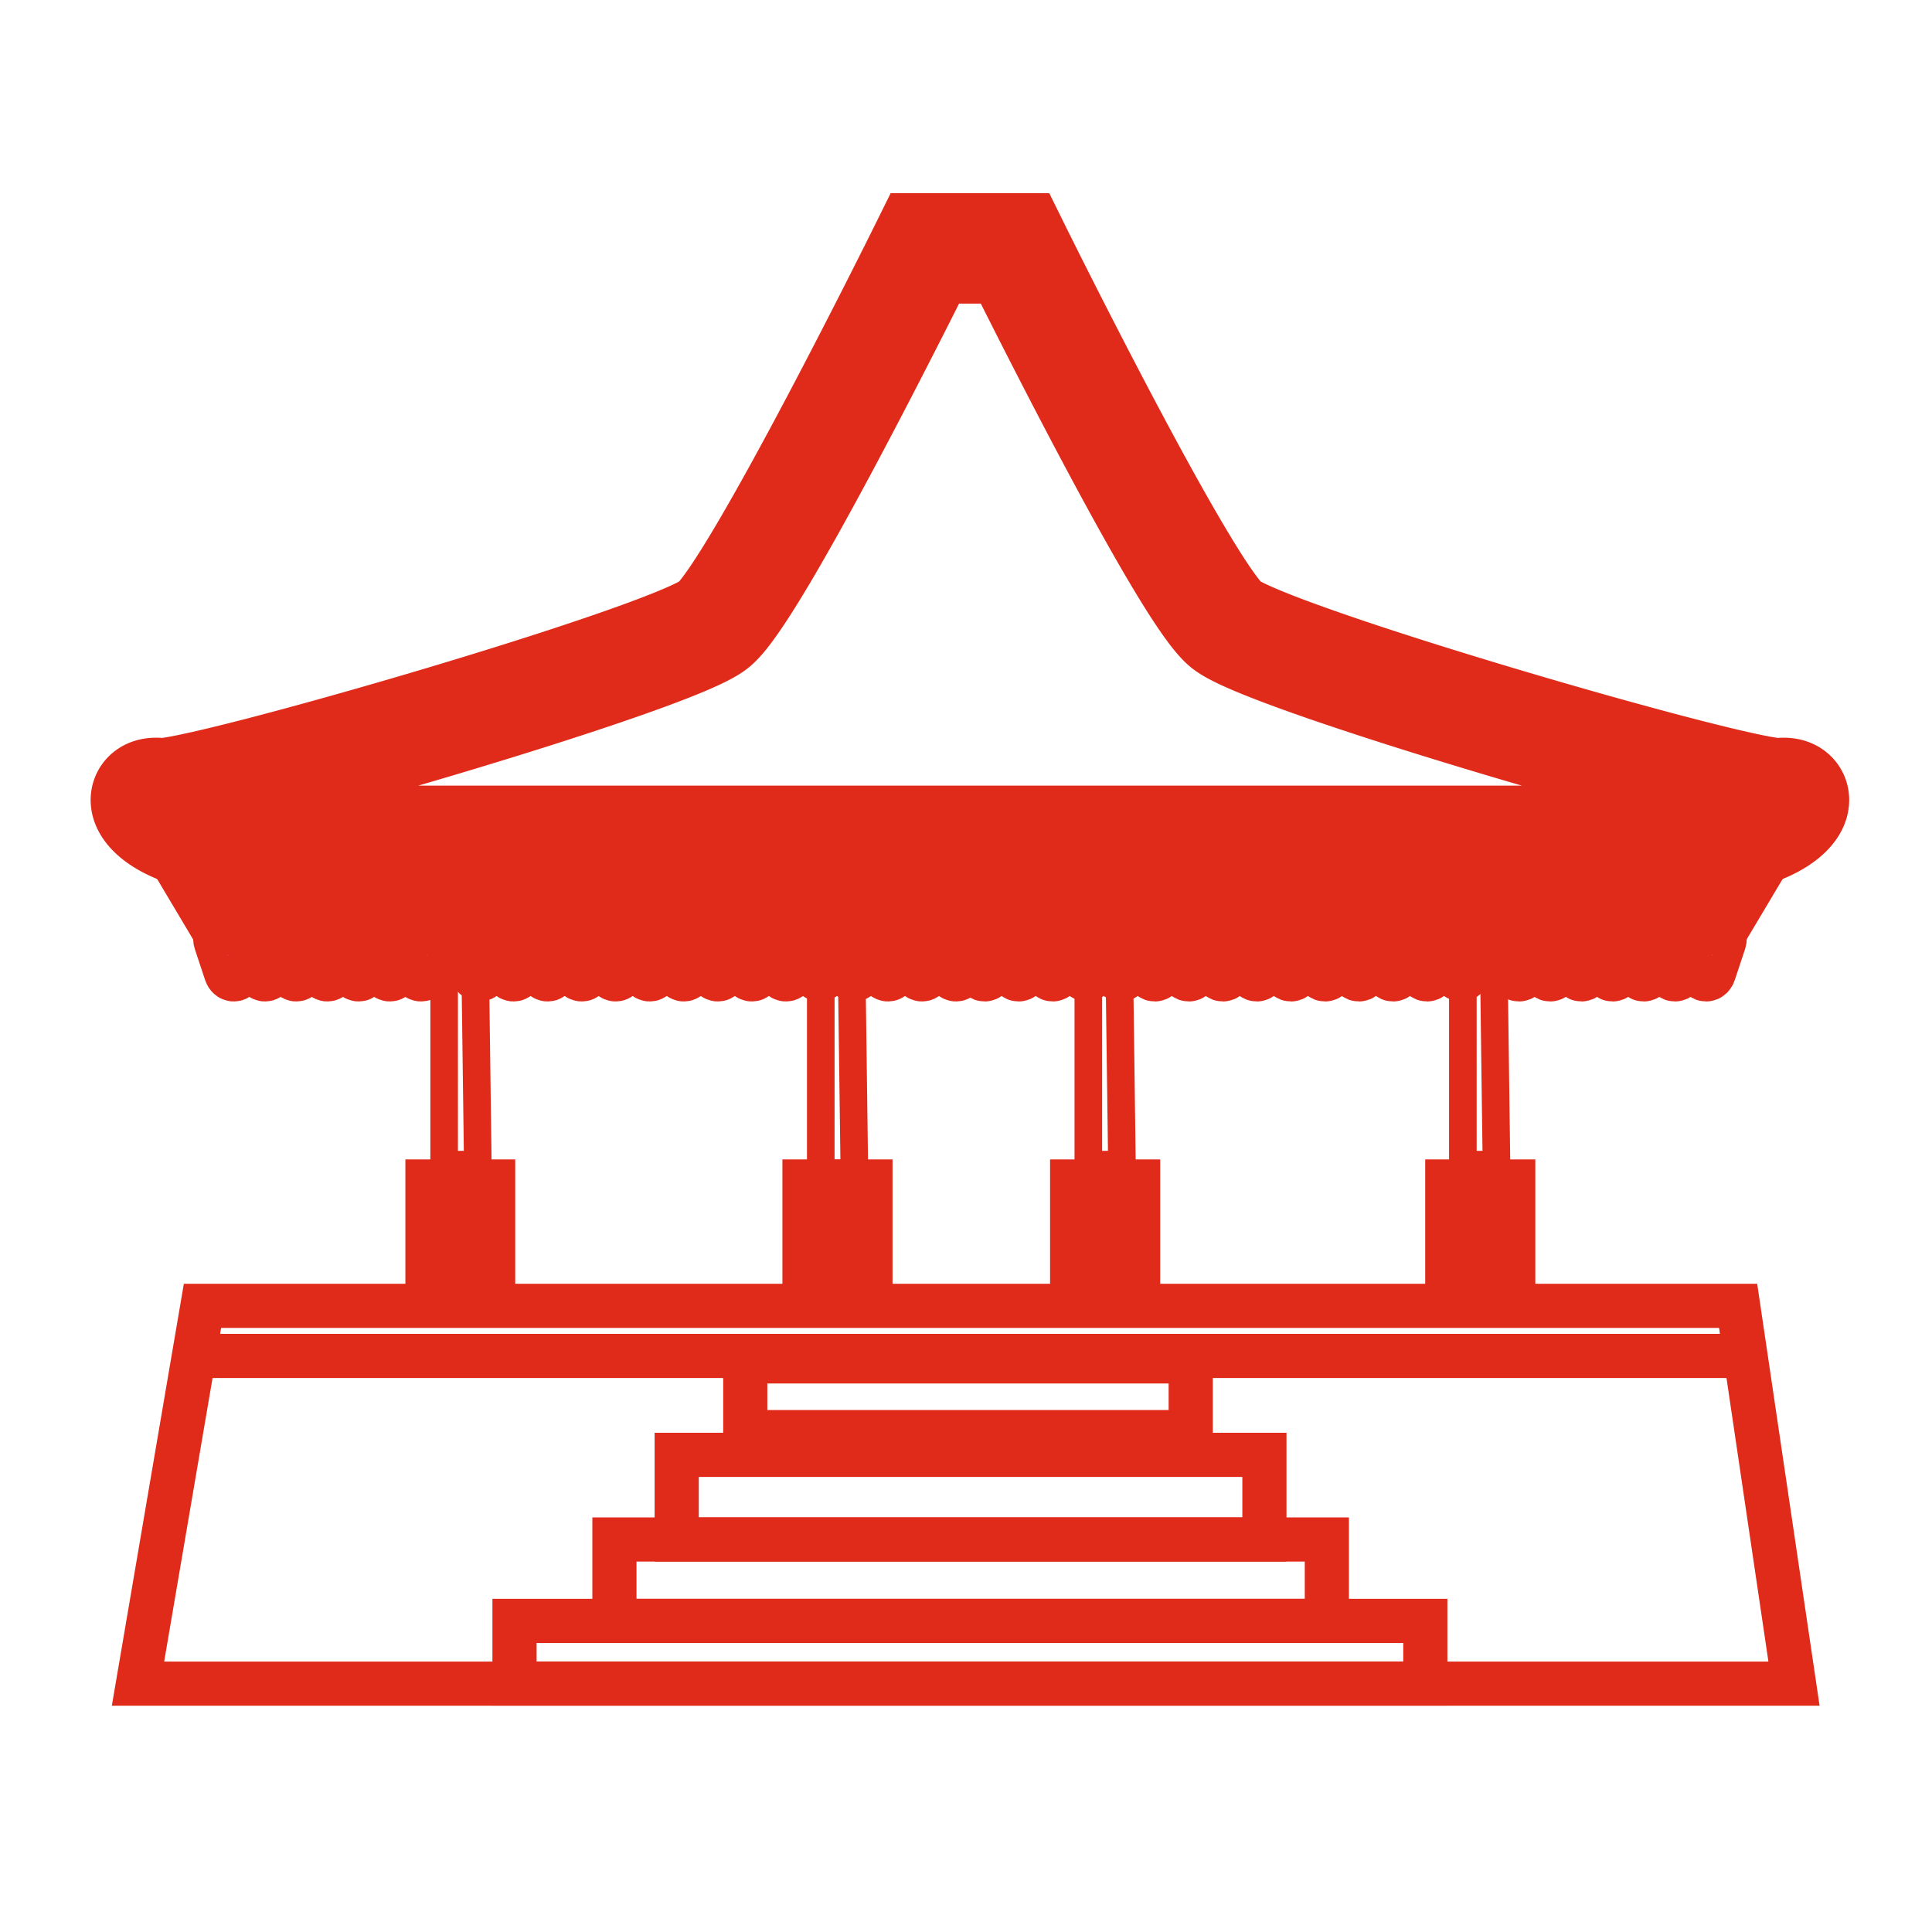 <svg xmlns="http://www.w3.org/2000/svg" xmlns:xlink="http://www.w3.org/1999/xlink" width="35" height="35" viewBox="0 0 35 35">
  <defs>
    <clipPath id="clip-path">
      <rect id="Rectangle_9" data-name="Rectangle 9" width="30" height="30" fill="#fff"/>
    </clipPath>
    <clipPath id="clip-ic_new_wisata_by_design">
      <rect width="35" height="35"/>
    </clipPath>
  </defs>
  <g id="ic_new_wisata_by_design" clip-path="url(#clip-ic_new_wisata_by_design)">
    <g id="Group_20" data-name="Group 20" transform="translate(1.5 3.378)">
      <path id="Path_46" data-name="Path 46" d="M3.463,13.119l-.185-.557c-.02-.059,0-.132.044-.132h.372c.04,0,.064.073.044.132l-.185.557C3.532,13.177,3.483,13.177,3.463,13.119Z" transform="translate(-0.772 1.102)" fill="none" stroke="#e02b1a" stroke-miterlimit="10" stroke-width="1"/>
      <path id="Path_47" data-name="Path 47" d="M4.321,13.119l-.185-.557c-.02-.059,0-.132.044-.132h.372c.04,0,.064.073.044.132l-.185.557C4.389,13.177,4.34,13.177,4.321,13.119Z" transform="translate(-1.064 1.102)" fill="none" stroke="#e02b1a" stroke-miterlimit="10" stroke-width="1"/>
      <path id="Path_48" data-name="Path 48" d="M5.177,13.119l-.185-.557c-.02-.059,0-.132.044-.132h.372c.04,0,.064.073.044.132l-.185.557C5.245,13.177,5.2,13.177,5.177,13.119Z" transform="translate(-1.355 1.102)" fill="none" stroke="#e02b1a" stroke-miterlimit="10" stroke-width="1"/>
      <path id="Path_49" data-name="Path 49" d="M6.034,13.119l-.185-.557c-.02-.059,0-.132.044-.132h.372c.04,0,.064.073.044.132l-.185.557C6.1,13.177,6.053,13.177,6.034,13.119Z" transform="translate(-1.646 1.102)" fill="none" stroke="#e02b1a" stroke-miterlimit="10" stroke-width="1"/>
      <path id="Path_50" data-name="Path 50" d="M6.89,13.119,6.7,12.561c-.02-.059,0-.132.044-.132H7.12c.04,0,.064.073.044.132l-.185.557C6.959,13.177,6.909,13.177,6.89,13.119Z" transform="translate(-1.937 1.102)" fill="none" stroke="#e02b1a" stroke-miterlimit="10" stroke-width="1"/>
      <path id="Path_51" data-name="Path 51" d="M7.746,13.119l-.185-.557c-.02-.059,0-.132.044-.132h.372c.04,0,.064.073.044.132l-.185.557C7.815,13.177,7.766,13.177,7.746,13.119Z" transform="translate(-2.228 1.102)" fill="none" stroke="#e02b1a" stroke-miterlimit="10" stroke-width="1"/>
      <path id="Path_52" data-name="Path 52" d="M8.6,13.119l-.185-.557c-.02-.059,0-.132.044-.132h.372c.04,0,.064.073.044.132l-.185.557C8.671,13.177,8.622,13.177,8.6,13.119Z" transform="translate(-2.519 1.102)" fill="none" stroke="#e02b1a" stroke-miterlimit="10" stroke-width="1"/>
      <path id="Path_53" data-name="Path 53" d="M9.458,13.119l-.185-.557c-.02-.059,0-.132.044-.132h.372c.04,0,.064.073.044.132l-.185.557C9.527,13.177,9.478,13.177,9.458,13.119Z" transform="translate(-2.314 1.102)" fill="none" stroke="#e02b1a" stroke-miterlimit="10" stroke-width="1"/>
      <path id="Path_54" data-name="Path 54" d="M10.314,13.119l-.185-.557c-.02-.059,0-.132.044-.132h.372c.04,0,.064.073.044.132l-.185.557C10.383,13.177,10.334,13.177,10.314,13.119Z" transform="translate(-2.554 1.102)" fill="none" stroke="#e02b1a" stroke-miterlimit="10" stroke-width="1"/>
      <path id="Path_55" data-name="Path 55" d="M11.17,13.119l-.185-.557c-.02-.059,0-.132.044-.132H11.4c.04,0,.064.073.044.132l-.185.557C11.24,13.177,11.19,13.177,11.17,13.119Z" transform="translate(-2.794 1.102)" fill="none" stroke="#e02b1a" stroke-miterlimit="10" stroke-width="1"/>
      <path id="Path_56" data-name="Path 56" d="M12.027,13.119l-.185-.557c-.02-.059,0-.132.044-.132h.372c.04,0,.064.073.044.132l-.185.557C12.1,13.177,12.046,13.177,12.027,13.119Z" transform="translate(-3.033 1.102)" fill="none" stroke="#e02b1a" stroke-miterlimit="10" stroke-width="1"/>
      <path id="Path_57" data-name="Path 57" d="M12.883,13.119l-.185-.557c-.02-.059,0-.132.044-.132h.372c.04,0,.064.073.044.132l-.185.557C12.952,13.177,12.9,13.177,12.883,13.119Z" transform="translate(-3.273 1.102)" fill="none" stroke="#e02b1a" stroke-miterlimit="10" stroke-width="1"/>
      <path id="Path_58" data-name="Path 58" d="M13.739,13.119l-.185-.557c-.02-.059,0-.132.044-.132h.372c.04,0,.064.073.044.132l-.185.557C13.808,13.177,13.759,13.177,13.739,13.119Z" transform="translate(-3.513 1.102)" fill="none" stroke="#e02b1a" stroke-miterlimit="10" stroke-width="1"/>
      <path id="Path_59" data-name="Path 59" d="M14.6,13.119l-.185-.557c-.02-.059,0-.132.044-.132h.372c.04,0,.064.073.044.132l-.185.557C14.665,13.177,14.615,13.177,14.6,13.119Z" transform="translate(-3.753 1.102)" fill="none" stroke="#e02b1a" stroke-miterlimit="10" stroke-width="1"/>
      <path id="Path_60" data-name="Path 60" d="M15.453,13.119l-.185-.557c-.02-.059,0-.132.044-.132h.372c.04,0,.064.073.044.132l-.185.557C15.521,13.177,15.473,13.177,15.453,13.119Z" transform="translate(-3.993 1.102)" fill="none" stroke="#e02b1a" stroke-miterlimit="10" stroke-width="1"/>
      <path id="Path_61" data-name="Path 61" d="M16.309,13.119l-.185-.557c-.02-.059,0-.132.044-.132h.372c.04,0,.064.073.044.132l-.185.557C16.377,13.177,16.329,13.177,16.309,13.119Z" transform="translate(-4.232 1.102)" fill="none" stroke="#e02b1a" stroke-miterlimit="10" stroke-width="1"/>
      <path id="Path_62" data-name="Path 62" d="M17.166,13.119l-.185-.557c-.02-.059,0-.132.044-.132H17.4c.04,0,.064.073.044.132l-.185.557C17.235,13.177,17.185,13.177,17.166,13.119Z" transform="translate(-4.472 1.102)" fill="none" stroke="#e02b1a" stroke-miterlimit="10" stroke-width="1"/>
      <path id="Path_63" data-name="Path 63" d="M18.022,13.119l-.185-.557c-.02-.059,0-.132.044-.132h.372c.04,0,.064.073.044.132l-.185.557C18.091,13.177,18.041,13.177,18.022,13.119Z" transform="translate(-4.712 1.102)" fill="none" stroke="#e02b1a" stroke-miterlimit="10" stroke-width="1"/>
      <path id="Path_64" data-name="Path 64" d="M18.878,13.119l-.185-.557c-.02-.059,0-.132.044-.132h.372c.04,0,.064.073.044.132l-.185.557C18.947,13.177,18.9,13.177,18.878,13.119Z" transform="translate(-4.952 1.102)" fill="none" stroke="#e02b1a" stroke-miterlimit="10" stroke-width="1"/>
      <path id="Path_65" data-name="Path 65" d="M19.734,13.119l-.185-.557c-.02-.059,0-.132.044-.132h.372c.04,0,.064.073.044.132l-.185.557C19.8,13.177,19.754,13.177,19.734,13.119Z" transform="translate(-5.191 1.102)" fill="none" stroke="#e02b1a" stroke-miterlimit="10" stroke-width="1"/>
      <path id="Path_66" data-name="Path 66" d="M20.59,13.119l-.185-.557c-.02-.059,0-.132.044-.132h.372c.04,0,.064.073.044.132l-.185.557C20.659,13.177,20.61,13.177,20.59,13.119Z" transform="translate(-5.431 1.102)" fill="none" stroke="#e02b1a" stroke-miterlimit="10" stroke-width="1"/>
      <path id="Path_67" data-name="Path 67" d="M21.446,13.119l-.185-.557c-.02-.059,0-.132.044-.132h.372c.04,0,.064.073.044.132l-.185.557C21.515,13.177,21.466,13.177,21.446,13.119Z" transform="translate(-5.671 1.102)" fill="none" stroke="#e02b1a" stroke-miterlimit="10" stroke-width="1"/>
      <path id="Path_68" data-name="Path 68" d="M30.819,10.991c-.611.078-9.273-2.428-10.038-3.054s-3.82-6.815-3.82-6.815H15.33s-3.058,6.186-3.821,6.815S2.083,11.069,1.472,10.991c-.488-.064-.3.521.757.763a4.391,4.391,0,0,0,.975.1H29.087a4.391,4.391,0,0,0,.975-.1C31.115,11.512,31.307,10.928,30.819,10.991Z" transform="translate(-0.074)" fill="none" stroke="#e02b1a" stroke-miterlimit="10" stroke-width="2"/>
      <path id="Path_69" data-name="Path 69" d="M16.6,11.852l-13.978-.1L3,12.387H30.244l.379-.636Z" transform="translate(-0.552 1.032)" fill="none" stroke="#e02b1a" stroke-miterlimit="10" stroke-width="1"/>
      <path id="Path_70" data-name="Path 70" d="M40.235,13.119l.185-.557c.02-.059,0-.132-.044-.132h-.372c-.04,0-.064.073-.044.132l.185.557C40.166,13.177,40.216,13.177,40.235,13.119Z" transform="translate(-10.783 1.102)" fill="none" stroke="#e02b1a" stroke-miterlimit="10" stroke-width="1"/>
      <path id="Path_71" data-name="Path 71" d="M39.379,13.119l.185-.557c.02-.059,0-.132-.044-.132h-.372c-.04,0-.064.073-.044.132l.185.557C39.31,13.177,39.359,13.177,39.379,13.119Z" transform="translate(-10.492 1.102)" fill="none" stroke="#e02b1a" stroke-miterlimit="10" stroke-width="1"/>
      <path id="Path_72" data-name="Path 72" d="M38.523,13.119l.185-.557c.02-.059,0-.132-.044-.132h-.372c-.04,0-.064.073-.044.132l.185.557C38.454,13.177,38.5,13.177,38.523,13.119Z" transform="translate(-10.201 1.102)" fill="none" stroke="#e02b1a" stroke-miterlimit="10" stroke-width="1"/>
      <path id="Path_73" data-name="Path 73" d="M37.667,13.119l.185-.557c.02-.059,0-.132-.044-.132h-.372c-.04,0-.064.073-.044.132l.185.557C37.6,13.177,37.647,13.177,37.667,13.119Z" transform="translate(-9.91 1.102)" fill="none" stroke="#e02b1a" stroke-miterlimit="10" stroke-width="1"/>
      <path id="Path_74" data-name="Path 74" d="M36.811,13.119,37,12.561c.02-.059,0-.132-.044-.132h-.372c-.04,0-.064.073-.044.132l.185.557C36.742,13.177,36.791,13.177,36.811,13.119Z" transform="translate(-9.619 1.102)" fill="none" stroke="#e02b1a" stroke-miterlimit="10" stroke-width="1"/>
      <path id="Path_75" data-name="Path 75" d="M35.953,13.119l.185-.557c.02-.059,0-.132-.044-.132h-.372c-.04,0-.064.073-.044.132l.185.557C35.885,13.177,35.934,13.177,35.953,13.119Z" transform="translate(-9.327 1.102)" fill="none" stroke="#e02b1a" stroke-miterlimit="10" stroke-width="1"/>
      <path id="Path_76" data-name="Path 76" d="M35.1,13.119l.185-.557c.02-.059,0-.132-.044-.132h-.372c-.04,0-.064.073-.044.132l.185.557C35.029,13.177,35.077,13.177,35.1,13.119Z" transform="translate(-9.036 1.102)" fill="none" stroke="#e02b1a" stroke-miterlimit="10" stroke-width="1"/>
      <path id="Path_77" data-name="Path 77" d="M34.24,13.119l.185-.557c.02-.059,0-.132-.044-.132H34.01c-.04,0-.064.073-.044.132l.185.557C34.173,13.177,34.22,13.177,34.24,13.119Z" transform="translate(-9.228 1.102)" fill="none" stroke="#e02b1a" stroke-miterlimit="10" stroke-width="1"/>
      <path id="Path_78" data-name="Path 78" d="M33.384,13.119l.185-.557c.02-.059,0-.132-.044-.132h-.372c-.04,0-.064.073-.044.132l.185.557C33.315,13.177,33.364,13.177,33.384,13.119Z" transform="translate(-8.988 1.102)" fill="none" stroke="#e02b1a" stroke-miterlimit="10" stroke-width="1"/>
      <path id="Path_79" data-name="Path 79" d="M32.528,13.119l.185-.557c.02-.059,0-.132-.044-.132H32.3c-.04,0-.064.073-.044.132l.185.557C32.459,13.177,32.508,13.177,32.528,13.119Z" transform="translate(-8.748 1.102)" fill="none" stroke="#e02b1a" stroke-miterlimit="10" stroke-width="1"/>
      <path id="Path_80" data-name="Path 80" d="M31.672,13.119l.185-.557c.02-.059,0-.132-.044-.132h-.372c-.04,0-.064.073-.044.132l.185.557C31.6,13.177,31.652,13.177,31.672,13.119Z" transform="translate(-8.509 1.102)" fill="none" stroke="#e02b1a" stroke-miterlimit="10" stroke-width="1"/>
      <path id="Path_81" data-name="Path 81" d="M30.816,13.119,31,12.561c.02-.059,0-.132-.044-.132h-.372c-.04,0-.064.073-.044.132l.185.557C30.747,13.177,30.8,13.177,30.816,13.119Z" transform="translate(-8.269 1.102)" fill="none" stroke="#e02b1a" stroke-miterlimit="10" stroke-width="1"/>
      <path id="Path_82" data-name="Path 82" d="M29.96,13.119l.185-.557c.02-.059,0-.132-.044-.132h-.372c-.04,0-.064.073-.044.132l.185.557C29.89,13.177,29.94,13.177,29.96,13.119Z" transform="translate(-8.029 1.102)" fill="none" stroke="#e02b1a" stroke-miterlimit="10" stroke-width="1"/>
      <path id="Path_83" data-name="Path 83" d="M29.1,13.119l.185-.557c.02-.059,0-.132-.044-.132h-.372c-.04,0-.064.073-.044.132l.185.557C29.034,13.177,29.084,13.177,29.1,13.119Z" transform="translate(-7.79 1.102)" fill="none" stroke="#e02b1a" stroke-miterlimit="10" stroke-width="1"/>
      <path id="Path_84" data-name="Path 84" d="M28.247,13.119l.185-.557c.02-.059,0-.132-.044-.132h-.372c-.04,0-.064.073-.044.132l.185.557C28.178,13.177,28.228,13.177,28.247,13.119Z" transform="translate(-7.55 1.102)" fill="none" stroke="#e02b1a" stroke-miterlimit="10" stroke-width="1"/>
      <path id="Path_85" data-name="Path 85" d="M27.391,13.119l.185-.557c.02-.059,0-.132-.044-.132h-.372c-.04,0-.064.073-.044.132l.185.557C27.322,13.177,27.371,13.177,27.391,13.119Z" transform="translate(-7.31 1.102)" fill="none" stroke="#e02b1a" stroke-miterlimit="10" stroke-width="1"/>
      <path id="Path_86" data-name="Path 86" d="M26.535,13.119l.185-.557c.02-.059,0-.132-.044-.132H26.3c-.04,0-.064.073-.044.132l.185.557C26.466,13.177,26.515,13.177,26.535,13.119Z" transform="translate(-7.07 1.102)" fill="none" stroke="#e02b1a" stroke-miterlimit="10" stroke-width="1"/>
      <path id="Path_87" data-name="Path 87" d="M25.678,13.119l.185-.557c.02-.059,0-.132-.044-.132h-.37c-.04,0-.064.073-.044.132l.185.557C25.61,13.177,25.659,13.177,25.678,13.119Z" transform="translate(-6.831 1.102)" fill="none" stroke="#e02b1a" stroke-miterlimit="10" stroke-width="1"/>
      <path id="Path_88" data-name="Path 88" d="M24.821,13.119l.185-.557c.02-.059,0-.132-.044-.132h-.37c-.04,0-.064.073-.044.132l.185.557C24.754,13.177,24.8,13.177,24.821,13.119Z" transform="translate(-6.591 1.102)" fill="none" stroke="#e02b1a" stroke-miterlimit="10" stroke-width="1"/>
      <path id="Path_89" data-name="Path 89" d="M23.965,13.119l.185-.557c.02-.059,0-.132-.044-.132h-.37c-.04,0-.064.073-.044.132l.185.557C23.9,13.177,23.945,13.177,23.965,13.119Z" transform="translate(-6.351 1.102)" fill="none" stroke="#e02b1a" stroke-miterlimit="10" stroke-width="1"/>
      <path id="Path_90" data-name="Path 90" d="M23.109,13.119l.185-.557c.02-.059,0-.132-.044-.132h-.37c-.04,0-.064.073-.044.132l.185.557C23.04,13.177,23.089,13.177,23.109,13.119Z" transform="translate(-6.112 1.102)" fill="none" stroke="#e02b1a" stroke-miterlimit="10" stroke-width="1"/>
      <path id="Path_91" data-name="Path 91" d="M22.252,13.119l.185-.557c.02-.059,0-.132-.044-.132h-.372c-.04,0-.064.073-.044.132l.185.557C22.183,13.177,22.232,13.177,22.252,13.119Z" transform="translate(-5.871 1.102)" fill="none" stroke="#e02b1a" stroke-miterlimit="10" stroke-width="1"/>
      <path id="Path_92" data-name="Path 92" d="M8.7,13.119v3.311H9.31l-.044-3.311-.291-.557Z" transform="translate(-2.154 1.291)" fill="none" stroke="#e02b1a" stroke-miterlimit="10" stroke-width="0.5"/>
      <path id="Path_93" data-name="Path 93" d="M18.172,13.26v3.311h.609l-.044-3.311-.291-.557Z" transform="translate(-4.803 1.307)" fill="none" stroke="#e02b1a" stroke-miterlimit="10" stroke-width="0.5"/>
      <path id="Path_94" data-name="Path 94" d="M24.9,13.119v3.311h.609l-.044-3.311-.291-.557Z" transform="translate(-6.684 1.291)" fill="none" stroke="#e02b1a" stroke-miterlimit="10" stroke-width="0.5"/>
      <path id="Path_95" data-name="Path 95" d="M34.319,13.119v3.311h.609l-.044-3.311-.291-.557Z" transform="translate(-9.318 1.291)" fill="none" stroke="#e02b1a" stroke-miterlimit="10" stroke-width="0.5"/>
      <path id="Path_96" data-name="Path 96" d="M9.4,16.571H8.41v1.462H9.4Z" transform="translate(-2.066 1.555)" fill="none" stroke="#e02b1a" stroke-miterlimit="10" stroke-width="1"/>
      <path id="Path_97" data-name="Path 97" d="M18.875,16.571h-.995v1.462h.995Z" transform="translate(-4.706 1.555)" fill="none" stroke="#e02b1a" stroke-miterlimit="10" stroke-width="1"/>
      <path id="Path_98" data-name="Path 98" d="M25.6,16.571h-.995v1.462H25.6Z" transform="translate(-6.582 1.555)" fill="none" stroke="#e02b1a" stroke-miterlimit="10" stroke-width="1"/>
      <path id="Path_99" data-name="Path 99" d="M35.022,16.571h-.995v1.462h.995Z" transform="translate(-9.208 1.555)" fill="none" stroke="#e02b1a" stroke-miterlimit="10" stroke-width="1"/>
      <path id="Path_100" data-name="Path 100" d="M1,24.878l1.168-6.844h27.82L31,24.878Z" transform="translate(0 2.245)" fill="none" stroke="#e02b1a" stroke-miterlimit="10" stroke-width="0.8"/>
      <path id="Path_101" data-name="Path 101" d="M2.289,19.454H30.744" transform="translate(-0.438 1.732)" fill="none" stroke="#e02b1a" stroke-miterlimit="10" stroke-width="0.8"/>
      <path id="Path_102" data-name="Path 102" d="M23.87,19.454H15.8v1.281H23.87Z" transform="translate(-3.799 1.831)" fill="none" stroke="#e02b1a" stroke-miterlimit="10" stroke-width="0.8"/>
      <path id="Path_103" data-name="Path 103" d="M24.553,20.733H13.906v1.533H24.553Z" transform="translate(-3.147 2.245)" fill="none" stroke="#e02b1a" stroke-miterlimit="10" stroke-width="0.8"/>
      <path id="Path_104" data-name="Path 104" d="M25.1,22.266H12.194v1.475H25.1Z" transform="translate(-2.563 2.245)" fill="none" stroke="#e02b1a" stroke-miterlimit="10" stroke-width="0.8"/>
      <path id="Path_105" data-name="Path 105" d="M27.836,23.741h-16.5v1.135h16.5Z" transform="translate(-3.515 2.245)" fill="none" stroke="#e02b1a" stroke-miterlimit="10" stroke-width="0.8"/>
    </g>
  </g>
</svg>
